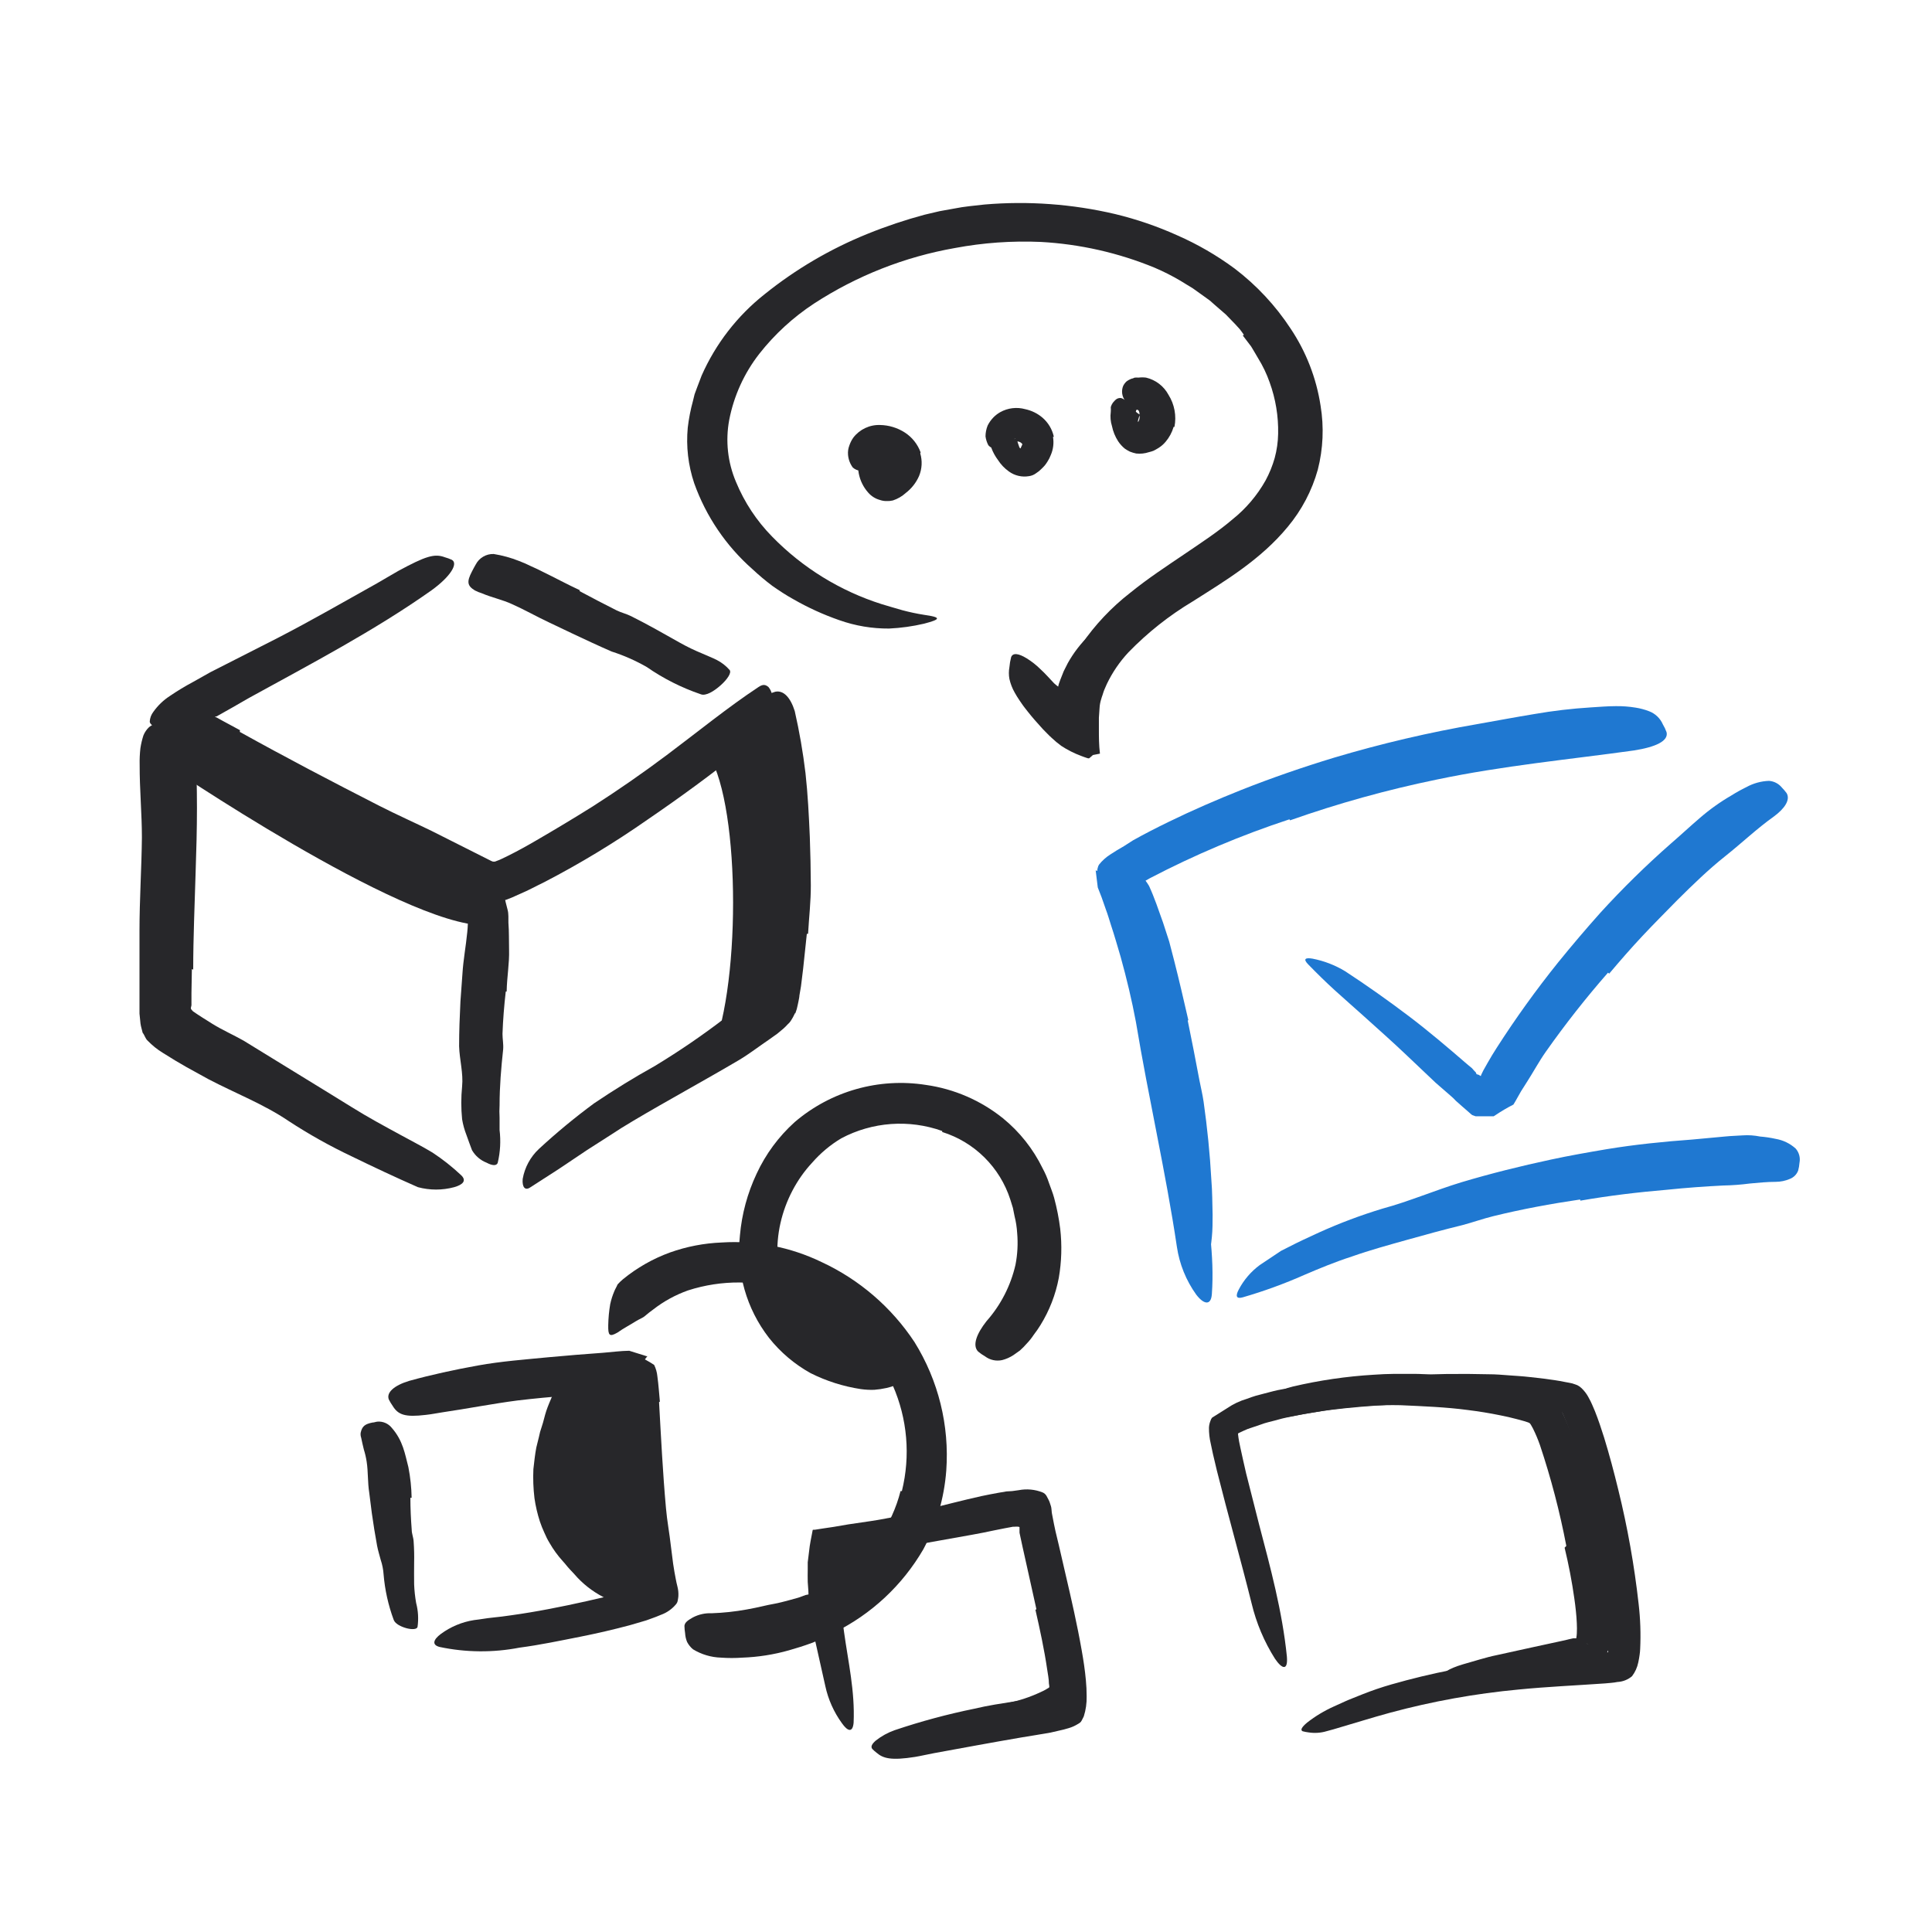 <svg width="265" height="265" viewBox="0 0 265 265" fill="none" xmlns="http://www.w3.org/2000/svg">
<path d="M137.689 155.884C139.379 157.508 140.733 159.449 141.675 161.595C142.016 162.379 142.295 163.189 142.509 164.017C143.119 166.835 143.166 169.747 142.646 172.584C142.455 173.821 142.172 175.043 141.801 176.239C141.351 177.762 140.636 179.192 139.688 180.466C139.391 180.865 139.242 180.683 139.231 180.203C139.221 179.503 139.318 178.806 139.516 178.135C140.378 175.301 140.786 172.348 140.727 169.385C140.684 167.573 140.297 165.786 139.585 164.119C138.847 162.323 137.791 160.674 136.466 159.253C135.628 158.346 134.702 157.524 133.702 156.797C132.179 155.674 130.502 154.777 128.722 154.136C127.338 153.732 125.912 153.494 124.472 153.428C124.164 153.428 123.856 153.428 123.536 153.359C122.393 153.142 122.028 152.914 121.765 152.217C121.7 152.068 121.643 151.915 121.594 151.76C121.48 151.257 121.994 150.823 122.976 150.549C123.724 150.36 124.49 150.253 125.261 150.229C126.027 150.234 126.792 150.306 127.545 150.446C129.071 150.727 130.559 151.187 131.977 151.817C134.077 152.845 136.004 154.194 137.689 155.815V155.884Z" fill="#27272A"/>
<path d="M87.304 219.121C79.137 215.625 75.002 209.834 74.739 202.386C74.476 194.939 80.45 189.181 80.793 189.147H86.333L90.514 219.121H87.304Z" fill="#27272A"/>
<path d="M124.187 188.873C110.571 190.952 106.013 175.623 105.91 175.166C105.91 175.166 109.268 173.829 113.484 176.445C117.699 179.061 121.48 182.054 123.067 184.658C124.655 187.263 124.187 188.873 124.187 188.873Z" fill="#27272A"/>
<path d="M114.383 212.952V219.955C114.383 219.955 122.162 214.792 124.275 211.285C126.388 207.778 114.383 212.952 114.383 212.952Z" fill="#27272A"/>
<path d="M146.438 223.564C146.587 224.707 146.724 225.849 146.838 227.06C146.969 228.3 147.011 229.549 146.964 230.795C146.963 231.635 146.717 232.457 146.256 233.16L145.65 233.696L144.988 234.096C143.542 234.698 142.048 235.176 140.521 235.524L136.192 236.586C134.924 236.883 133.679 237.306 132.434 237.649C130.823 238.094 129.224 238.54 127.579 238.871C127.065 238.962 127.054 238.723 127.362 238.3C127.869 237.658 128.508 237.132 129.236 236.758C132.313 235.241 135.572 234.124 138.934 233.434C139.912 233.2 140.87 232.891 141.801 232.508C142.28 232.314 142.726 232.109 143.149 231.903C143.341 231.806 143.528 231.7 143.708 231.583C143.784 231.55 143.854 231.503 143.914 231.446C143.98 231.377 144.024 231.289 144.04 231.195C144.061 230.99 144.061 230.783 144.04 230.578C144.04 230.048 144.013 229.518 143.96 228.99C143.857 227.848 143.697 226.706 143.526 225.643C143.297 224.25 143.069 222.856 142.806 221.463C142.406 219.349 142.052 217.202 141.664 215.089C141.298 213.455 140.898 211.844 140.647 210.142C140.572 209.766 140.538 209.383 140.544 209C140.601 207.538 140.955 207.013 141.686 206.83C141.85 206.777 142.018 206.738 142.189 206.716C142.726 206.716 143.069 207.264 143.331 208.132C144.27 210.922 144.966 213.789 145.41 216.699L146.553 223.553L146.438 223.564Z" fill="#27272A"/>
<path d="M56.29 205.437C56.29 206.887 56.358 208.349 56.473 209.834C56.473 210.371 56.712 210.885 56.735 211.434C56.804 212.393 56.827 213.364 56.804 214.358C56.781 215.352 56.804 216.334 56.804 217.305C56.837 218.163 56.929 219.018 57.078 219.864C57.36 220.937 57.426 222.055 57.272 223.153C57.192 223.496 56.518 223.53 55.776 223.336C55.033 223.142 54.199 222.731 54.005 222.194C53.256 220.177 52.787 218.067 52.612 215.923C52.566 215.258 52.436 214.601 52.223 213.969C52.052 213.318 51.846 212.667 51.721 212.005C51.447 210.543 51.218 209.058 51.001 207.55L50.647 204.751C50.418 203.346 50.51 201.884 50.293 200.49C50.206 199.922 50.076 199.36 49.904 198.811C49.779 198.274 49.642 197.737 49.539 197.201C49.463 196.985 49.44 196.754 49.47 196.527C49.664 195.624 50.064 195.327 51.081 195.122C51.309 195.122 51.538 195.019 51.766 194.996C52.521 194.935 53.257 195.251 53.731 195.841C55.285 197.612 55.536 199.405 56.016 201.244C56.287 202.63 56.436 204.036 56.461 205.448L56.29 205.437Z" fill="#27272A"/>
<path d="M123.705 204.522C124.902 199.689 124.464 194.596 122.46 190.038C121.699 188.37 120.748 186.794 119.627 185.343C113.915 177.356 103.691 173.984 94.348 177.005C92.626 177.62 91.014 178.507 89.573 179.632C89.208 179.906 88.842 180.169 88.499 180.477C88.157 180.786 87.677 180.934 87.266 181.197C86.455 181.711 85.541 182.179 84.707 182.773C83.565 183.436 83.405 183.15 83.428 181.768C83.445 180.795 83.537 179.825 83.702 178.867C83.833 178.264 84.02 177.675 84.262 177.107C84.387 176.788 84.57 176.525 84.707 176.182C84.934 175.929 85.178 175.692 85.438 175.474C87.367 173.893 89.549 172.65 91.892 171.796C94.174 170.983 96.566 170.521 98.986 170.425C103.71 170.124 108.432 171.049 112.693 173.109C117.872 175.515 122.281 179.311 125.43 184.075C128.714 189.349 130.242 195.528 129.793 201.724C129.507 205.502 128.433 209.179 126.641 212.518C123.771 217.452 119.507 221.426 114.384 223.941L113.676 224.341L112.899 224.718C112.373 224.946 111.848 225.164 111.334 225.358C110.294 225.746 109.255 226.066 108.215 226.363C106.131 226.953 103.983 227.291 101.819 227.368C100.849 227.437 99.876 227.437 98.906 227.368C97.545 227.327 96.219 226.934 95.056 226.226C94.721 225.949 94.445 225.607 94.245 225.221C94.087 224.835 93.994 224.426 93.971 224.01C93.917 223.677 93.886 223.341 93.88 223.005C93.937 222.513 94.371 222.239 95.022 221.862C95.819 221.441 96.714 221.239 97.615 221.28C99.221 221.224 100.82 221.052 102.401 220.766C103.212 220.617 104.023 220.457 104.823 220.263C105.622 220.069 106.433 219.966 107.21 219.76C107.987 219.555 108.764 219.361 109.495 219.144C109.837 219.018 110.192 218.904 110.5 218.778L110.957 218.687L111.494 218.413C112.225 218.068 112.937 217.687 113.63 217.27L114.669 216.642C115.012 216.425 115.32 216.174 115.652 215.945C119.555 213.2 122.347 209.148 123.522 204.522H123.705Z" fill="#27272A"/>
<path d="M129.236 155.13C124.685 153.507 119.661 153.872 115.392 156.135C113.892 157.034 112.543 158.163 111.394 159.482C107.19 163.994 105.248 171.122 107.704 177.29C108.253 178.643 109.025 179.895 109.989 180.991C110.931 182.079 112.028 183.022 113.244 183.79C116.409 185.812 120.235 186.771 124.165 187.628C125.387 187.914 125.216 188.645 124.05 189.387C123.293 189.854 122.463 190.19 121.594 190.381C121.042 190.505 120.48 190.589 119.915 190.632C119.289 190.654 118.662 190.619 118.042 190.529C115.657 190.165 113.345 189.429 111.188 188.348C108.984 187.125 107.043 185.479 105.477 183.504C102.381 179.517 100.952 174.485 101.49 169.466C101.746 166.531 102.52 163.666 103.775 161.001C105.021 158.307 106.801 155.894 109.006 153.908C113.973 149.658 120.552 147.796 127.009 148.813C130.874 149.359 134.52 150.938 137.564 153.382C139.853 155.245 141.708 157.583 143.001 160.236C143.352 160.883 143.646 161.56 143.881 162.258C144.12 162.943 144.406 163.617 144.589 164.302C144.964 165.694 145.243 167.11 145.423 168.54C145.679 170.785 145.613 173.054 145.228 175.28C144.794 177.58 143.938 179.779 142.704 181.768C142.428 182.219 142.126 182.653 141.802 183.07C141.517 183.507 141.192 183.917 140.831 184.292C140.539 184.628 140.226 184.945 139.894 185.241C139.574 185.48 139.266 185.698 138.992 185.88C138.521 186.186 138.004 186.414 137.461 186.554C136.639 186.735 135.779 186.547 135.108 186.04C134.771 185.85 134.454 185.628 134.16 185.378C133.337 184.544 133.965 182.933 135.302 181.231C137.261 179.021 138.632 176.354 139.289 173.475C139.569 172.038 139.646 170.569 139.517 169.111C139.471 168.34 139.353 167.576 139.163 166.827L138.934 165.685L138.58 164.542C137.157 160.116 133.673 156.658 129.236 155.267V155.13Z" fill="#27272A"/>
<path d="M77.307 203.517C77.443 205.228 77.828 206.91 78.449 208.509C78.702 209.085 79.008 209.635 79.363 210.154C80.431 212.173 81.952 213.917 83.807 215.249C84.23 215.551 84.686 215.804 85.166 216.003C85.625 216.245 86.112 216.429 86.617 216.551C87.268 216.711 87.919 216.882 88.57 217.008C89.249 217.083 89.914 217.252 90.546 217.51C90.957 217.682 90.889 218.424 90.455 219.144C89.987 219.965 89.126 220.484 88.182 220.515C84.775 220.348 81.564 218.875 79.215 216.402C78.883 216.014 78.529 215.648 78.164 215.26C77.798 214.872 77.524 214.483 77.181 214.118C76.496 213.363 75.894 212.536 75.388 211.65C75.111 211.198 74.87 210.724 74.668 210.234C74.434 209.732 74.228 209.217 74.052 208.692C73.714 207.649 73.466 206.579 73.309 205.493C73.151 204.175 73.102 202.845 73.161 201.518C73.275 200.524 73.378 199.519 73.56 198.56L73.915 197.12C74.007 196.639 74.137 196.166 74.303 195.704C74.554 194.984 74.691 194.242 74.931 193.522C75.171 192.803 75.479 192.117 75.776 191.409C75.907 191.101 76.067 190.806 76.256 190.529C76.953 189.49 77.398 189.296 78.175 189.581C78.361 189.627 78.54 189.692 78.712 189.776C79.296 190.17 79.505 190.932 79.203 191.569C78.48 193.81 77.918 196.101 77.524 198.423C77.258 200.112 77.219 201.829 77.41 203.529L77.307 203.517Z" fill="#27272A"/>
<path d="M90.399 192.323C90.673 197.212 90.913 202.055 91.347 206.864C91.496 208.612 91.827 210.291 92.021 212.061L92.329 214.483L92.512 215.625L92.684 216.551C92.752 216.905 92.821 217.247 92.912 217.59C93.028 218.026 93.074 218.477 93.049 218.926C93.036 219.115 93.009 219.302 92.969 219.486C92.947 219.678 92.872 219.86 92.752 220.012C92.2 220.689 91.473 221.202 90.65 221.497C90.216 221.691 89.771 221.851 89.325 222.011L88.663 222.251L88.206 222.388L86.492 222.89C84.208 223.507 81.923 224.033 79.639 224.489C76.852 225.038 74.053 225.632 71.254 225.997C67.637 226.698 63.916 226.667 60.311 225.906C59.169 225.62 59.466 224.866 60.46 224.124C61.807 223.129 63.374 222.474 65.029 222.216C65.874 222.125 66.731 221.954 67.576 221.874C68.421 221.794 69.29 221.679 70.146 221.554C71.86 221.314 73.573 221.028 75.298 220.697C78.725 220.046 82.152 219.258 85.579 218.412C86.047 218.287 86.55 218.138 86.984 218.001L87.452 217.898C87.618 217.854 87.775 217.784 87.92 217.693C87.911 217.529 87.877 217.367 87.817 217.213C87.823 217.122 87.823 217.03 87.817 216.939L87.646 216.174L87.292 214.38C87.075 213.238 86.892 211.993 86.744 210.805C86.127 205.859 85.761 200.935 85.396 196.024L85.236 193.739L85.156 192.665V192.094C85.156 191.717 85.156 191.329 85.076 190.952C85.076 190.815 84.962 190.849 84.882 190.86H84.596H84.025L77.834 191.42C75.549 191.614 73.265 191.82 70.98 192.094C67.553 192.54 64.126 193.214 60.7 193.716C59.934 193.83 59.192 193.99 58.415 194.07C55.559 194.413 54.6 194.07 53.846 192.814C53.653 192.542 53.481 192.255 53.332 191.957C52.966 191.009 54.051 190.038 56.108 189.41C59.157 188.564 62.322 187.879 65.543 187.297C68.764 186.714 72.054 186.474 75.344 186.154C77.811 185.926 80.21 185.732 82.746 185.549C83.888 185.457 85.179 185.286 86.31 185.275L87.658 185.697L88.332 185.903L88.663 186.017H88.743H88.8L88.457 186.451L88.583 186.531C88.975 186.74 89.356 186.969 89.725 187.217C89.969 187.714 90.12 188.252 90.171 188.804C90.251 189.387 90.308 189.947 90.365 190.586L90.513 192.254L90.399 192.323Z" fill="#27272A"/>
<path d="M142.159 220.731L140.891 215.02L140.24 212.096L139.92 210.611L139.84 210.234V210.04C139.84 209.96 139.84 210.04 139.84 210.04V209.617C139.84 209.617 139.84 209.514 139.84 209.469C139.84 209.423 139.76 209.469 139.714 209.411C139.528 209.394 139.341 209.394 139.154 209.411H138.949L138.583 209.48L137.841 209.617L136.356 209.914C135.362 210.12 134.357 210.337 133.352 210.508L122.546 212.438C120.741 212.747 118.925 213.055 117.097 213.318L116.411 213.421H115.932L115.326 213.489H115.166C115.166 213.489 115.166 213.581 115.166 213.626L115.098 213.923C115.098 214.129 115.098 214.335 115.018 214.54C114.938 214.746 115.018 214.872 115.018 215.031V215.614C115.018 215.991 115.018 216.379 115.018 216.756C115.018 217.533 115.109 218.321 115.178 219.109C115.349 220.686 115.555 222.274 115.772 223.85C116.332 227.916 117.28 231.949 117.085 236.301C116.948 237.74 116.24 237.443 115.486 236.369C114.377 234.845 113.599 233.106 113.202 231.263L111.819 225.084C111.38 222.961 111.071 220.813 110.894 218.653C110.894 218.116 110.814 217.51 110.791 216.985C110.769 216.459 110.791 215.843 110.791 215.26V214.289L110.974 212.804C111.066 211.81 111.294 210.851 111.465 209.903C111.465 209.823 111.534 209.834 111.591 209.823H111.774L112.139 209.766L112.882 209.651L114.344 209.434L116.343 209.092L119.45 208.635C124.43 207.892 129.491 206.35 134.631 205.208C135.373 205.059 136.116 204.899 136.916 204.762L138.058 204.568L138.835 204.522L139.737 204.397C140.833 204.186 141.967 204.293 143.004 204.705C143.236 204.804 143.429 204.977 143.552 205.196C143.644 205.356 143.758 205.585 143.872 205.802C143.986 206.019 144.055 206.327 144.146 206.579C144.238 206.83 144.226 207.207 144.272 207.515L144.569 209.057L144.775 210.028L145.231 211.936L146.157 215.945C146.956 219.372 147.744 222.799 148.373 226.386C148.613 227.722 148.818 229.082 148.944 230.475C149.015 231.208 149.05 231.944 149.047 232.68C149.071 233.609 148.94 234.536 148.658 235.421C148.567 235.627 148.453 235.821 148.35 236.027C148.247 236.232 148.053 236.358 147.847 236.472C147.459 236.714 147.04 236.902 146.602 237.032C146.145 237.169 145.688 237.295 145.231 237.386L144.089 237.649C142.741 237.889 141.428 238.094 140.114 238.311C136.036 239.008 132.118 239.739 128.109 240.47C127.24 240.63 126.395 240.836 125.516 240.984C122.26 241.498 121.152 241.201 120.25 240.425C120.033 240.263 119.83 240.083 119.644 239.888C119.404 239.579 119.587 239.214 120.124 238.745C120.904 238.13 121.78 237.647 122.717 237.318C126.3 236.109 129.955 235.125 133.66 234.37C135.511 233.925 137.395 233.651 139.257 233.354L142.022 232.908L143.358 232.668L143.941 232.543V232.28C143.941 232.143 143.941 231.994 143.941 231.835C143.941 231.675 143.941 231.229 143.872 230.909C143.872 230.281 143.724 229.63 143.632 228.967C143.244 226.306 142.65 223.542 142.022 220.8L142.159 220.731Z" fill="#27272A"/>
<path d="M162.91 139.968C163.465 142.679 163.999 145.402 164.509 148.135C164.703 149.129 164.943 150.112 165.091 151.117C165.594 154.669 165.959 158.245 166.154 161.843C166.291 163.431 166.279 165.041 166.325 166.618C166.325 167.634 166.325 168.674 166.222 169.69C166.134 170.717 165.955 171.734 165.685 172.729C165.525 173.346 165.16 173.186 164.806 172.603C164.335 171.789 164.076 170.87 164.052 169.93L163.858 166.972C163.732 165.978 163.618 164.996 163.526 164.013C163.435 163.031 163.332 162.026 163.264 161.032C163.195 160.038 163.092 159.021 163.012 158.016C162.717 155.544 162.255 153.093 161.63 150.683C161.059 147.998 160.488 145.291 159.917 142.595C159.54 140.939 159.174 139.271 158.774 137.615C158.158 135.113 157.632 132.566 156.901 130.087C156.387 128.157 155.759 126.295 155.188 124.376C155.073 123.953 154.925 123.542 154.845 123.108C154.765 122.674 154.754 122.354 154.742 122.057C154.748 121.805 154.791 121.555 154.868 121.314C154.975 120.948 155.205 120.629 155.519 120.412C155.648 120.302 155.785 120.203 155.93 120.115C156.376 119.887 156.981 120.458 157.609 121.52C158.352 123.131 158.912 124.821 159.528 126.546C159.803 127.414 160.088 128.282 160.374 129.151L161.07 131.835C161.756 134.519 162.373 137.227 163.001 139.945L162.91 139.968Z" fill="#1F78D1"/>
<path d="M176.859 112.382C170.271 114.548 163.872 117.249 157.725 120.458L156.937 120.903C156.834 120.958 156.735 121.019 156.64 121.086C156.572 121.166 156.4 121.212 156.446 121.326L156.572 121.646C156.663 121.863 156.572 121.714 156.88 122.617C158.228 127.186 159.233 131.641 160.204 136.164C161.175 140.688 162.032 145.2 162.82 149.735C163.505 153.767 164.202 157.811 164.888 161.809C165.71 166.949 166.601 172.169 166.224 177.492C166.11 179.16 165.082 178.897 164.076 177.572C162.684 175.629 161.775 173.381 161.426 171.016C159.896 160.735 157.531 150.58 155.806 140.174C155.247 137.192 154.538 134.222 153.716 131.264C153.282 129.802 152.859 128.305 152.379 126.866C152.151 126.146 151.934 125.404 151.671 124.707L151.271 123.565C151.066 122.925 150.792 122.331 150.575 121.726L150.403 120.332L150.289 119.384L150.518 119.453V119.35V119.236L150.575 119.019C150.603 118.868 150.661 118.724 150.746 118.596C151.176 118.053 151.693 117.586 152.277 117.214C152.893 116.814 153.522 116.414 154.15 116.071L155.395 115.272C157.006 114.369 158.639 113.536 160.284 112.736C163.562 111.137 166.909 109.686 170.291 108.338C174.448 106.693 178.686 105.231 182.97 103.929C189.459 101.993 196.058 100.448 202.732 99.303C205.313 98.846 207.872 98.366 210.442 97.943C213.012 97.496 215.605 97.19 218.21 97.029C219.352 96.961 220.494 96.858 221.636 96.858C222.551 96.845 223.464 96.914 224.367 97.064C224.991 97.163 225.604 97.328 226.194 97.555C227.039 97.874 227.718 98.521 228.079 99.348C228.285 99.693 228.457 100.056 228.593 100.434C228.879 101.633 227.108 102.467 224.115 102.935C215.285 104.169 206.193 105.014 197.043 106.933C190.226 108.336 183.513 110.202 176.95 112.519L176.859 112.382Z" fill="#1F78D1"/>
<path d="M216.735 164.527C212.76 165.11 208.739 165.852 204.832 166.812C203.393 167.166 202 167.669 200.572 168.046C198.036 168.663 195.5 169.359 192.975 170.068C190.451 170.776 187.904 171.473 185.414 172.352C183.186 173.072 181.016 173.963 178.891 174.877C176.15 176.09 173.33 177.117 170.45 177.949C169.536 178.201 169.456 177.732 169.913 176.876C170.605 175.559 171.585 174.415 172.78 173.529L174.733 172.226L175.704 171.575L176.744 171.05C178.114 170.342 179.519 169.691 180.924 169.051C183.758 167.768 186.674 166.673 189.651 165.773C193.261 164.802 196.836 163.259 200.492 162.151C204.513 160.952 208.602 159.935 212.714 159.056C215.25 158.508 217.809 158.062 220.368 157.628C224.251 156.988 228.181 156.589 232.122 156.303L236.691 155.88C237.468 155.8 238.256 155.789 239.044 155.732C239.832 155.675 240.62 155.732 241.431 155.892C242.15 155.949 242.864 156.056 243.567 156.212C244.585 156.386 245.531 156.845 246.298 157.537C246.771 158.073 246.965 158.8 246.823 159.501C246.798 159.861 246.737 160.217 246.64 160.564C246.44 161.09 246.024 161.505 245.498 161.706C244.881 161.971 244.216 162.107 243.545 162.106C242.402 162.106 241.26 162.22 240.026 162.334C238.81 162.495 237.586 162.586 236.36 162.608C233.869 162.734 231.276 162.917 228.649 163.191C224.743 163.522 220.745 163.991 216.769 164.687L216.735 164.527Z" fill="#1F78D1"/>
<path d="M220.561 133.412C217.528 136.876 214.68 140.499 212.028 144.263C211.057 145.646 210.269 147.131 209.367 148.524L209.047 149.027L208.635 149.678C208.27 150.283 207.95 150.934 207.585 151.506C206.73 151.943 205.902 152.431 205.106 152.968C205.034 153.024 204.958 153.073 204.877 153.116H204.569H203.941C203.507 153.116 202.913 153.116 202.41 153.116L201.93 152.945C201.77 152.825 201.617 152.695 201.473 152.556L200.582 151.78L199.703 151.003C199.462 150.737 199.202 150.489 198.926 150.26L196.916 148.513L192.94 144.743C190.987 142.881 188.954 141.088 186.966 139.294C185.698 138.152 184.385 137.01 183.128 135.868C181.872 134.725 180.672 133.549 179.45 132.292C178.707 131.538 179.027 131.321 180.033 131.493C181.62 131.8 183.14 132.388 184.522 133.229C187.492 135.171 190.359 137.204 193.157 139.317C195.956 141.431 198.618 143.704 201.233 145.965L201.907 146.525C202.056 146.685 202.044 146.696 202.124 146.776L202.319 146.982L202.421 147.085C202.421 147.085 202.501 147.268 202.536 147.348C202.654 147.368 202.769 147.402 202.878 147.45L203.05 147.576H203.141C203.141 147.576 203.141 147.576 203.141 147.485C203.232 147.268 203.358 147.051 203.461 146.822C203.461 146.822 204.5 144.937 205.254 143.784C207.866 139.705 210.696 135.77 213.73 131.995C215.581 129.711 217.522 127.426 219.51 125.199C222.557 121.858 225.787 118.689 229.185 115.706C230.51 114.564 231.79 113.364 233.126 112.222C234.478 111.047 235.939 110.002 237.49 109.104C238.154 108.686 238.84 108.304 239.546 107.961C240.496 107.437 241.557 107.144 242.641 107.105C243.34 107.156 243.985 107.496 244.423 108.041C244.656 108.276 244.87 108.528 245.063 108.795C245.589 109.698 244.812 110.897 243.281 112.017C240.997 113.639 238.906 115.638 236.633 117.442C234.36 119.247 232.201 121.338 230.042 123.485C228.466 125.096 226.855 126.706 225.29 128.374C223.725 130.042 222.194 131.801 220.721 133.549L220.561 133.412Z" fill="#1F78D1"/>
<path d="M214.842 212.04C213.947 207.355 212.738 202.735 211.225 198.211C210.951 197.432 210.63 196.67 210.264 195.93L210.014 195.484L209.928 195.344C209.878 195.249 209.794 195.177 209.693 195.141L209.553 195.086L209.037 194.922C208.701 194.812 208.334 194.734 207.974 194.633C207.263 194.437 206.529 194.281 205.795 194.133C204.318 193.828 202.81 193.586 201.294 193.398C198.294 193 195.169 192.883 192.09 192.742C189.346 192.688 186.601 192.834 183.879 193.179C180.402 193.601 177.003 194.351 173.573 194.875C172.502 195.031 172.362 194.195 173.034 193.117C174.04 191.635 175.57 190.589 177.315 190.187C180.971 189.329 184.693 188.786 188.441 188.562C189.379 188.499 190.309 188.452 191.246 188.445C192.184 188.437 193.122 188.445 194.059 188.445C194.997 188.445 195.934 188.531 196.864 188.624C197.794 188.718 198.739 188.796 199.677 188.929C201.911 189.218 204.193 189.476 206.506 189.828C207.662 189.992 208.849 190.234 209.998 190.484L210.936 190.734L211.623 190.921C211.842 190.992 212.045 191.093 212.264 191.179C213.052 191.67 213.676 192.386 214.053 193.234C214.653 194.426 215.175 195.655 215.616 196.914C216.053 198.117 216.444 199.313 216.819 200.508C217.6 202.907 218.21 205.321 218.811 207.751C219.546 210.736 220.147 213.752 220.616 216.822C221.02 219.203 221.177 221.62 221.085 224.034C221.044 224.738 220.91 225.435 220.686 226.104C220.609 226.311 220.517 226.512 220.413 226.706C220.358 226.807 220.28 226.917 220.21 227.026L220.155 227.104V227.159L220.171 227.261C220.135 227.426 220.086 227.588 220.022 227.745C219.976 227.831 219.921 227.912 219.858 227.987L219.624 228.175C219.296 228.398 218.938 228.575 218.561 228.698C218.205 228.829 217.839 228.933 217.467 229.011L216.944 229.144L216.506 229.229L215.639 229.401C212.084 230.019 208.662 230.683 205.185 231.214C204.404 231.339 203.669 231.433 202.896 231.503C200.013 231.714 199.06 231.503 198.349 230.722C198.175 230.561 198.018 230.383 197.88 230.191C197.536 229.581 198.661 228.878 200.692 228.276L202.982 227.612C203.763 227.386 204.544 227.175 205.326 227.018L210.014 225.987C211.576 225.659 213.139 225.315 214.702 224.971C215.077 224.878 215.436 224.784 215.811 224.713H215.944H215.999H216.116H216.233H216.288C216.288 224.713 216.334 224.596 216.366 224.534V224.471C219.061 226.503 217.147 225.026 217.71 225.479L217.577 225.378C217.49 225.318 217.399 225.266 217.303 225.221C217.178 225.143 217.061 225.081 216.936 225.018L216.303 224.76H216.217C216.217 224.76 216.217 224.69 216.217 224.62C216.25 224.444 216.271 224.267 216.28 224.088C216.307 223.602 216.307 223.114 216.28 222.627C216.233 221.565 216.108 220.424 215.944 219.275C215.623 216.978 215.163 214.588 214.608 212.29L214.842 212.04Z" fill="#27272A"/>
<path d="M218.9 210.689C218.275 207.454 217.556 204.219 216.712 201.039C216.282 199.477 215.829 197.875 215.313 196.351C215.056 195.57 214.774 194.859 214.485 194.211L214.36 193.929L214.298 193.812C214.265 193.728 214.185 193.672 214.095 193.672C214.095 193.672 214.048 193.672 214.032 193.672L213.923 193.664L213.344 193.539C212.962 193.445 212.563 193.406 212.133 193.336C211.326 193.2 210.506 193.091 209.672 193.007C206.703 192.679 203.664 192.632 200.64 192.562C195.297 192.413 189.949 192.609 184.631 193.148C183.303 193.297 181.975 193.429 180.67 193.656C180.013 193.765 179.357 193.851 178.709 193.976L176.763 194.375C176.115 194.492 175.49 194.672 174.857 194.844C174.224 195.015 173.575 195.148 172.974 195.383L171.13 196.008C170.7 196.18 170.419 196.328 170.044 196.5C169.966 196.527 169.893 196.564 169.825 196.609C169.809 196.679 169.809 196.751 169.825 196.82C169.836 196.962 169.854 197.103 169.88 197.242L169.958 197.719L170.138 198.586C170.38 199.742 170.661 200.93 170.919 202.079L172.692 209.064C174.255 215.025 175.888 221.01 176.513 227.221C176.677 229.175 175.88 228.987 174.88 227.518C173.402 225.183 172.32 222.62 171.677 219.932C170.169 213.876 168.458 207.884 166.919 201.743L166.364 199.399L166.075 198.031C165.901 197.307 165.817 196.565 165.825 195.82C165.843 195.487 165.917 195.16 166.043 194.851C166.087 194.702 166.161 194.564 166.262 194.445L166.676 194.187L168.325 193.148C169.154 192.582 170.066 192.15 171.028 191.867C171.427 191.718 171.81 191.578 172.231 191.453L173.443 191.132C174.224 190.929 175.052 190.695 175.857 190.562C176.662 190.429 177.466 190.242 178.271 190.101L180.717 189.757C188.51 188.718 196.374 188.298 204.234 188.499C205.156 188.499 206.07 188.577 206.992 188.648C207.914 188.718 208.836 188.765 209.766 188.874C210.696 188.984 211.61 189.062 212.548 189.21C213.009 189.281 213.47 189.327 213.946 189.421L215.673 189.757C215.892 189.843 216.118 189.913 216.345 189.992C216.561 190.097 216.759 190.237 216.931 190.406C217.285 190.745 217.588 191.135 217.829 191.562C217.946 191.765 218.079 192.015 218.157 192.179L218.376 192.648C218.517 192.953 218.642 193.257 218.767 193.562C219.243 194.765 219.642 195.961 220.017 197.156C220.751 199.539 221.384 201.93 221.97 204.337C223.239 209.492 224.171 214.725 224.76 220.002C225 222.053 225.07 224.12 224.971 226.182C224.971 226.456 224.924 226.721 224.892 227.003C224.861 227.284 224.783 227.682 224.713 228.018C224.574 228.708 224.28 229.358 223.853 229.917C223.322 230.367 222.664 230.64 221.97 230.698C221.798 230.698 221.619 230.761 221.439 230.776L220.955 230.831L220.173 230.901C216.149 231.183 212.235 231.355 208.336 231.737C202.373 232.293 196.468 233.357 190.686 234.917C189.421 235.269 188.194 235.613 186.944 235.996C184.6 236.675 183.092 237.175 181.99 237.449C181.196 237.69 180.358 237.751 179.537 237.629C179.244 237.596 178.954 237.541 178.67 237.464C178.326 237.3 178.552 236.894 179.287 236.277C180.417 235.394 181.65 234.652 182.959 234.066L184.873 233.198L186.827 232.417C188.144 231.891 189.487 231.432 190.85 231.042C193.577 230.261 196.374 229.581 199.195 229.034C202.015 228.487 204.891 228.073 207.789 227.721C210.688 227.37 213.555 227.182 216.384 226.94L219.509 226.706L220.251 226.635H220.572V226.464C220.572 226.26 220.587 226.049 220.619 225.831C220.673 224.881 220.673 223.929 220.619 222.979C220.276 218.867 219.663 214.782 218.782 210.751L218.9 210.689Z" fill="#27272A"/>
<path d="M66.414 126.922C55.128 126.922 22.355 104.602 22.355 104.602C22.355 104.602 23.601 98.742 24 99.781C24.274 100.501 65.488 120.229 65.488 120.229L66.414 126.922Z" fill="#27272A"/>
<path d="M97.254 145.279C101.652 136.381 101.652 110.816 97.254 103.62L106.107 98.857L105.901 137.695L97.254 145.279Z" fill="#27272A"/>
<path d="M26.318 132.919L26.261 136.221V137.888C26.232 137.99 26.209 138.093 26.192 138.197C26.124 138.425 26.341 138.551 26.478 138.722C27.266 139.271 28.226 139.865 29.151 140.447C30.522 141.292 32.007 141.944 33.4 142.732L40.837 147.301L44.56 149.586L48.261 151.87C50.455 153.241 52.739 154.474 54.989 155.697C56.44 156.496 57.914 157.239 59.33 158.096C60.727 159.017 62.041 160.056 63.26 161.203C64.025 161.934 63.511 162.493 62.3 162.836C60.669 163.275 58.951 163.275 57.32 162.836C54.281 161.5 51.288 160.095 48.307 158.644C45.281 157.214 42.357 155.577 39.557 153.743C36.187 151.459 32.269 149.951 28.603 148.032L25.576 146.364L24.068 145.485L22.331 144.411C21.57 143.946 20.871 143.386 20.253 142.743C19.921 142.446 19.841 141.978 19.567 141.658C19.476 141.235 19.327 140.824 19.27 140.39L19.133 139.031V138.38V137.888V136.141C19.133 133.296 19.133 130.429 19.133 127.654C19.133 123.393 19.419 119.109 19.464 114.871C19.464 111.57 19.145 108.292 19.156 104.911C19.137 104.148 19.171 103.384 19.259 102.626C19.348 102.033 19.486 101.449 19.67 100.878C19.843 100.446 20.108 100.056 20.447 99.736C21.059 99.262 21.82 99.019 22.594 99.051C23.005 99.023 23.417 99.023 23.828 99.051C25.119 99.176 26.021 100.49 26.535 102.352L26.775 104.419C26.888 105.114 26.946 105.817 26.946 106.521C27.015 107.938 27.003 109.354 27.015 110.816C27.015 113.695 26.935 116.676 26.832 119.646C26.706 124.067 26.501 128.556 26.501 132.999L26.318 132.919Z" fill="#27272A"/>
<path d="M69.37 136.015C69.152 137.923 68.993 139.853 68.924 141.807C68.924 142.515 69.073 143.212 69.015 143.931C68.741 146.467 68.524 149.026 68.524 151.596C68.49 152.163 68.49 152.731 68.524 153.298V155C68.706 156.496 68.621 158.012 68.273 159.478C68.124 159.958 67.485 159.878 66.742 159.478C65.901 159.15 65.196 158.546 64.743 157.764C64.492 157.091 64.218 156.371 63.978 155.674C63.705 154.977 63.505 154.254 63.384 153.515C63.235 152.022 63.235 150.519 63.384 149.026C63.567 147.198 63.03 145.359 62.973 143.509C62.973 141.464 63.053 139.408 63.155 137.363L63.43 133.571C63.544 131.663 63.909 129.756 64.092 127.859C64.172 127.101 64.199 126.337 64.172 125.575C64.172 124.832 64.172 124.056 64.321 123.29C64.348 122.954 64.421 122.624 64.538 122.308C64.995 121.108 65.497 120.846 66.674 120.971C66.942 120.984 67.209 121.014 67.473 121.063C68.325 121.278 68.977 121.962 69.152 122.822C69.29 123.462 69.427 124.078 69.609 124.729C69.792 125.381 69.712 125.952 69.735 126.557C69.838 127.814 69.792 129.025 69.826 130.281C69.883 132.132 69.529 134.028 69.495 135.992L69.37 136.015Z" fill="#27272A"/>
<path d="M110.667 128.099L110.164 132.851L109.867 135.273L109.65 136.552C109.65 136.735 109.582 137.032 109.513 137.398C109.444 137.763 109.364 138.071 109.285 138.414L109.159 138.791L109.09 138.985C108.965 138.985 109.01 139.1 108.953 139.157C108.842 139.402 108.712 139.639 108.565 139.865C108.432 140.103 108.258 140.316 108.051 140.493C107.868 140.699 107.674 140.893 107.468 141.076L106.84 141.601L106.532 141.852L106.315 142.001C106.04 142.195 105.755 142.412 105.481 142.595C104.076 143.543 102.808 144.537 101.414 145.371C96.537 148.249 91.613 150.911 86.804 153.767C85.731 154.395 84.691 155.057 83.651 155.743L80.544 157.73L76.626 160.358L72.743 162.859C72.034 163.35 71.6 162.859 71.692 161.717C71.966 160.137 72.748 158.689 73.919 157.593C76.326 155.368 78.854 153.278 81.493 151.333C84.188 149.517 86.953 147.804 89.797 146.227C93.174 144.183 96.435 141.952 99.564 139.545C100.443 138.917 101.311 138.277 102.122 137.649L102.705 137.192L102.968 137.009C103.128 136.872 103.322 136.735 103.356 136.518C103.386 136.413 103.409 136.306 103.425 136.198L103.505 135.501C103.505 135.022 103.596 134.496 103.619 133.971C103.699 132.943 103.744 131.869 103.79 130.807C103.893 128.145 103.984 125.472 104.007 122.811C104.121 118.744 104.361 114.643 104.258 110.599C104.167 107.447 103.722 104.363 103.505 101.256C103.447 100.57 103.345 99.896 103.333 99.199C103.214 98.267 103.365 97.319 103.767 96.469C104.111 95.874 104.672 95.436 105.332 95.247C105.66 95.107 105.996 94.985 106.337 94.882C107.48 94.642 108.428 95.681 109.01 97.532C109.65 100.341 110.142 103.181 110.484 106.042C110.804 108.932 110.952 111.879 111.078 114.826C111.158 117.019 111.204 119.224 111.215 121.428C111.226 123.633 110.964 125.86 110.838 128.076L110.667 128.099Z" fill="#27272A"/>
<path d="M79.48 81.071C81.148 81.973 82.907 82.876 84.598 83.733C85.238 84.041 85.934 84.201 86.574 84.521C88.859 85.663 91.04 86.908 93.268 88.165C94.254 88.718 95.272 89.21 96.318 89.638C96.98 89.935 97.666 90.198 98.328 90.529C98.993 90.871 99.586 91.336 100.076 91.9C100.384 92.277 99.733 93.214 98.831 94.013C97.928 94.813 96.797 95.51 96.112 95.224C93.483 94.329 90.992 93.072 88.71 91.489C87.183 90.613 85.567 89.901 83.89 89.364C82.108 88.587 80.326 87.753 78.532 86.908L75.243 85.343C73.563 84.555 71.93 83.618 70.228 82.864C68.926 82.259 67.452 81.962 66.07 81.368C65.751 81.271 65.441 81.145 65.145 80.991C64.082 80.351 64.002 79.792 64.734 78.387C64.905 78.067 65.065 77.736 65.248 77.439C65.722 76.52 66.682 75.956 67.715 75.988C68.908 76.179 70.076 76.501 71.199 76.947C71.76 77.157 72.309 77.397 72.844 77.667C73.403 77.918 73.986 78.181 74.5 78.455C76.156 79.255 77.801 80.157 79.538 80.957L79.48 81.071Z" fill="#27272A"/>
<path d="M32.887 100.387C39.17 103.883 45.59 107.241 52.032 110.531C54.385 111.73 56.818 112.815 59.171 113.958L67.384 118.093C67.611 118.223 67.889 118.223 68.115 118.093L68.298 118.024C68.447 117.973 68.592 117.912 68.732 117.842L69.68 117.385C70.971 116.745 72.273 116.025 73.564 115.271C76.157 113.764 78.75 112.21 81.32 110.599C84.747 108.406 88.174 106.03 91.464 103.563C95.656 100.422 99.802 97.04 104.029 94.242C104.68 93.796 105.034 93.922 105.411 94.242C105.878 94.809 106.043 95.565 105.857 96.275C105.378 98.846 103.976 101.153 101.916 102.763C97.644 106.19 93.28 109.377 88.779 112.45C84.272 115.599 79.564 118.449 74.684 120.983C73.541 121.531 72.49 122.125 71.257 122.639L70.217 123.107C69.754 123.309 69.277 123.477 68.789 123.61C68.316 123.754 67.822 123.819 67.327 123.804C67.08 123.801 66.836 123.751 66.608 123.656L65.899 123.427L59.651 120.549C57.721 119.658 55.779 118.744 53.871 117.807C47.307 114.556 40.784 111.201 34.304 107.744C32.305 106.67 30.317 105.596 28.341 104.5L26.856 103.666L25.816 103.095L24.754 102.466L22.721 101.335C22.426 101.179 22.172 100.956 21.978 100.684L21.361 100.022L20.893 99.519C20.745 99.336 20.55 99.234 20.539 98.96C20.568 98.482 20.739 98.025 21.03 97.646C21.644 96.775 22.42 96.031 23.315 95.453C24.339 94.757 25.399 94.117 26.49 93.534L28.866 92.197L38.005 87.548C42.688 85.138 47.143 82.556 51.712 80.009C52.694 79.449 53.643 78.867 54.636 78.307C58.36 76.296 59.583 75.897 61.01 76.433C61.343 76.525 61.668 76.644 61.981 76.788C62.872 77.29 61.81 79.072 59.206 80.957C51.392 86.486 42.654 91.055 34.144 95.738L31.859 97.052L29.689 98.274C29.689 98.274 29.689 98.274 29.563 98.274C29.438 98.274 29.563 98.331 29.563 98.377C29.563 98.377 29.563 98.423 29.563 98.377H29.643L29.94 98.537L30.534 98.868L32.922 100.159L32.887 100.387Z" fill="#27272A"/>
<path d="M161.455 81.441C159.68 82.32 157.962 83.31 156.311 84.404C155.725 84.826 155.19 85.289 154.624 85.721C152.593 87.186 150.796 88.951 149.296 90.957C148.686 91.863 148.192 92.841 147.824 93.868C147.547 94.516 147.444 95.206 147.166 95.854C147.053 96.193 146.93 96.522 146.806 96.882C146.683 97.242 146.59 97.572 146.456 97.911C146.323 98.251 145.993 98.261 145.654 97.829C145.179 97.19 144.926 96.413 144.934 95.617C144.959 94.79 145.133 93.975 145.448 93.21L145.901 92.068L146.456 90.967C147.245 89.549 148.24 88.256 149.409 87.13C150.777 85.793 152.094 84.353 153.596 83.149C155.241 81.863 156.959 80.671 158.739 79.579C159.768 78.9 160.92 78.273 162.021 77.635C163.667 76.606 165.395 75.835 166.99 74.837C168.171 74.049 169.301 73.186 170.374 72.255L171.012 71.658C171.824 70.969 172.041 70.928 172.884 71.247C173.069 71.319 173.265 71.37 173.44 71.453C173.734 71.572 173.928 71.855 173.933 72.173C173.939 72.615 173.794 73.047 173.522 73.397C172.648 74.57 171.609 75.609 170.436 76.483C169.295 77.281 168.114 78.019 166.897 78.695C165.138 79.723 163.307 80.588 161.548 81.555L161.455 81.441Z" fill="#27272A"/>
<path d="M170.613 45.919C170.428 45.662 170.253 45.405 170.057 45.158L169.43 44.469L168.123 43.121L166.673 41.866L165.953 41.229L165.171 40.663L163.587 39.531C163.042 39.181 162.465 38.873 161.9 38.502C160.767 37.834 159.591 37.239 158.381 36.723C153.408 34.674 148.126 33.478 142.755 33.184C138.817 33.012 134.872 33.291 130.997 34.017C124.106 35.225 117.531 37.814 111.667 41.63C108.799 43.51 106.255 45.845 104.137 48.543C102.072 51.194 100.662 54.296 100.022 57.596C99.488 60.457 99.81 63.413 100.948 66.093C102.101 68.892 103.785 71.443 105.907 73.602C110.073 77.875 115.228 81.055 120.916 82.861C121.862 83.138 122.819 83.437 123.786 83.704C124.762 83.965 125.751 84.174 126.748 84.332C129.238 84.682 128.981 84.959 126.748 85.546C125.174 85.914 123.57 86.138 121.955 86.214C119.625 86.231 117.31 85.841 115.114 85.062C112.945 84.308 110.851 83.354 108.859 82.213C107.83 81.647 106.884 81.019 105.937 80.361C104.999 79.656 104.099 78.9 103.242 78.098C99.605 74.905 96.843 70.837 95.218 66.278C94.396 63.83 94.094 61.237 94.334 58.665C94.48 57.418 94.721 56.183 95.054 54.972L95.27 54.087L95.588 53.223L96.237 51.516C98.164 47.152 101.127 43.325 104.868 40.364C109.152 36.916 113.922 34.119 119.023 32.063C121.566 31.032 124.17 30.16 126.82 29.45L128.878 28.966L130.935 28.596C132.283 28.318 133.661 28.215 135.05 28.051C141.045 27.542 147.082 27.983 152.94 29.357C155.871 30.063 158.729 31.041 161.478 32.279C164.262 33.501 166.902 35.029 169.348 36.836C172.354 39.124 174.949 41.907 177.022 45.066C179.155 48.252 180.56 51.87 181.137 55.661C181.616 58.575 181.487 61.555 180.756 64.416C179.953 67.295 178.547 69.971 176.631 72.265C172.907 76.781 168.051 79.662 163.618 82.48C160.375 84.418 157.4 86.773 154.771 89.486C153.578 90.766 152.586 92.219 151.829 93.796C151.674 94.187 151.468 94.557 151.345 94.959L151.222 95.349C151.16 95.524 151.098 95.689 151.047 95.884C150.919 96.281 150.842 96.692 150.82 97.109L150.728 98.456V99.145V99.968C150.728 101.1 150.728 102.211 150.872 103.373L150.028 103.538C149.957 103.536 149.889 103.566 149.843 103.62L149.73 103.723L149.504 103.919L149.39 104.011C149.39 104.011 149.318 104.011 149.236 104.011L149.03 103.949C148.742 103.867 148.537 103.764 148.29 103.682C147.332 103.326 146.418 102.864 145.564 102.304C145.105 101.969 144.668 101.605 144.257 101.213C143.825 100.832 143.424 100.38 143.033 99.999C142.272 99.166 141.572 98.374 140.976 97.613L140.564 97.088L140.317 96.759L139.875 96.121C139.597 95.72 139.371 95.339 139.175 94.989C138.844 94.408 138.601 93.78 138.455 93.127C138.357 92.594 138.357 92.046 138.455 91.512C138.494 91.047 138.574 90.586 138.692 90.134C138.928 89.506 139.721 89.62 140.821 90.298C141.494 90.714 142.119 91.204 142.683 91.759C143.033 92.078 143.383 92.438 143.712 92.788L144.278 93.395L144.576 93.714L144.679 93.806C145.006 94.106 145.373 94.359 145.769 94.557C145.893 94.557 146.027 94.66 146.129 94.557C146.232 94.454 146.047 94.084 146.027 93.878C146.006 93.673 146.027 93.611 146.027 93.508V93.354C146.027 93.261 146.027 93.354 146.027 93.107C146.588 91.436 147.37 89.848 148.351 88.385C150.199 85.696 152.451 83.309 155.028 81.307C157.486 79.312 160.027 77.656 162.424 76.03C164.821 74.405 167.126 72.892 169.07 71.226C170.902 69.759 172.435 67.953 173.586 65.907C174.117 64.928 174.538 63.893 174.841 62.821C175.136 61.734 175.295 60.615 175.314 59.488C175.363 57.091 174.969 54.706 174.152 52.452C173.746 51.293 173.215 50.182 172.568 49.139C172.238 48.605 171.95 48.049 171.611 47.524L170.469 46.022L170.613 45.919Z" fill="#27272A"/>
<path d="M144.434 59.931C144.574 60.765 144.471 61.622 144.136 62.4C144.009 62.74 143.843 63.064 143.642 63.367C143.529 63.521 143.457 63.665 143.323 63.819C143.189 63.974 143.025 64.148 142.871 64.292C142.64 64.532 142.381 64.743 142.099 64.92C141.819 65.129 141.489 65.264 141.142 65.311C140.17 65.479 139.172 65.245 138.375 64.663C137.787 64.243 137.285 63.716 136.894 63.109C136.516 62.606 136.211 62.052 135.988 61.464C135.918 61.251 135.86 61.035 135.814 60.815C135.814 60.579 135.814 60.332 135.814 60.085C135.845 59.859 135.893 59.635 135.958 59.416C136.075 59.208 136.245 59.034 136.451 58.912C136.709 58.727 137.285 59.231 137.902 59.715C138.296 60.055 138.754 60.314 139.25 60.476C139.352 60.342 139.507 60.28 139.538 60.476C139.568 60.671 139.692 60.959 139.795 61.278C139.826 61.411 139.93 61.514 140.062 61.546C140.052 61.628 140.052 61.711 140.062 61.793C140.053 61.826 140.053 61.862 140.062 61.895C140.058 61.916 140.058 61.937 140.062 61.957L140.011 61.895C140.011 61.895 139.908 61.638 139.918 61.638C139.918 61.638 139.928 61.638 139.918 61.638C139.913 61.611 139.913 61.583 139.918 61.556L140 61.474L140.052 61.35C140.052 61.268 140.155 61.175 140.144 61.145C140.134 61.114 140.247 61.021 140.217 60.898C139.999 60.615 139.637 60.487 139.291 60.569C139.223 60.605 139.161 60.65 139.105 60.702C139.077 60.755 139.053 60.81 139.033 60.867C139.02 60.828 139.003 60.79 138.982 60.754C138.926 60.659 138.856 60.572 138.776 60.496C138.751 60.44 138.712 60.39 138.663 60.352C138.663 60.352 138.499 60.26 138.54 60.27C138.54 60.27 138.581 60.28 138.54 60.27H138.622C138.709 60.297 138.802 60.297 138.889 60.27C139.03 60.253 139.169 60.218 139.301 60.167H139.229L138.992 60.28C138.817 60.373 138.612 60.486 138.365 60.641C138.118 60.795 137.912 60.928 137.696 61.073C136.976 61.587 136.163 61.741 135.567 61.073C135.366 60.694 135.234 60.283 135.176 59.859C135.178 59.344 135.28 58.834 135.474 58.357C135.684 57.94 135.959 57.558 136.287 57.225C136.556 56.956 136.861 56.724 137.192 56.536C138.238 55.951 139.473 55.803 140.628 56.124C141.484 56.307 142.282 56.695 142.953 57.256C143.76 57.938 144.321 58.867 144.547 59.9L144.434 59.931Z" fill="#27272A"/>
<path d="M126.225 62.184C126.526 63.2 126.472 64.289 126.07 65.27C125.671 66.195 125.04 67.003 124.239 67.615C123.729 68.079 123.126 68.43 122.47 68.644C122.187 68.712 121.896 68.74 121.606 68.726C121.301 68.731 120.998 68.682 120.711 68.582C120.074 68.413 119.503 68.054 119.075 67.553C118.417 66.811 117.973 65.905 117.789 64.93C117.642 64.171 117.608 63.395 117.686 62.626C117.702 61.57 118.273 60.601 119.188 60.075C119.486 59.931 119.785 60.394 120.104 60.949C120.268 61.217 120.443 61.505 120.608 61.731C120.74 61.897 120.86 62.072 120.968 62.256C121.092 62.618 121.261 62.964 121.472 63.284C121.472 63.367 121.575 63.439 121.564 63.531C121.559 63.62 121.559 63.71 121.564 63.799C121.559 63.888 121.559 63.977 121.564 64.066V64.323C121.552 64.388 121.552 64.454 121.564 64.519C121.534 64.554 121.513 64.597 121.503 64.642C121.481 64.692 121.464 64.744 121.451 64.796C121.606 64.292 121.451 64.663 121.523 64.55C121.523 64.55 121.606 64.55 121.688 64.55L121.904 64.478C122.299 64.346 122.594 64.012 122.675 63.603C122.691 63.285 122.558 62.977 122.315 62.77C121.928 62.374 121.367 62.201 120.824 62.307C120.629 62.37 120.486 62.537 120.453 62.739V62.842H120.381L120.525 62.904C120.618 62.904 120.628 62.904 120.659 63.007C120.69 63.109 120.762 63.109 120.762 63.161C120.782 63.224 120.782 63.293 120.762 63.356C120.687 63.439 120.604 63.515 120.515 63.583C120.211 63.79 119.887 63.966 119.548 64.107L118.941 64.395C118.288 64.718 117.505 64.608 116.966 64.118C116.589 63.604 116.365 62.994 116.318 62.358C116.284 61.939 116.343 61.517 116.493 61.124C116.622 60.736 116.805 60.369 117.038 60.034C117.913 58.888 119.291 58.24 120.731 58.295C121.929 58.319 123.098 58.675 124.105 59.324C125.107 59.972 125.869 60.929 126.276 62.05L126.225 62.184Z" fill="#27272A"/>
<path d="M119.358 64.93C119.437 64.673 119.502 64.412 119.554 64.149C119.554 64.056 119.482 64.015 119.554 63.922C119.665 63.585 119.758 63.241 119.832 62.894C119.835 62.766 119.773 62.645 119.667 62.575C119.533 62.472 119.256 62.462 119.533 62.143C119.811 61.824 122.722 60.394 122.908 60.61C123.227 60.971 123.253 61.505 122.969 61.896C122.784 62.225 123.041 62.369 123.072 62.605C123.088 62.862 123.088 63.12 123.072 63.377C123.062 63.531 123.062 63.686 123.072 63.84C123.072 64.066 123.072 64.313 123.175 64.488C123.278 64.663 123.576 64.683 123.792 64.766C123.844 64.766 123.926 64.766 123.957 64.766C123.988 64.766 123.957 64.869 123.751 64.992L123.37 65.177L122.753 65.455L122.218 65.692C121.67 65.943 121.093 66.126 120.5 66.237C119.698 66.237 119.472 65.949 119.307 65.661C119.238 65.427 119.221 65.182 119.256 64.941L119.358 64.93Z" fill="#27272A"/>
<path d="M160.979 58.552C160.758 59.309 160.379 60.01 159.868 60.61C159.575 60.956 159.228 61.251 158.839 61.484C158.633 61.608 158.438 61.721 158.232 61.824C158.025 61.904 157.811 61.97 157.594 62.019C157.028 62.208 156.428 62.271 155.835 62.204C155.544 62.142 155.258 62.056 154.981 61.947C154.739 61.827 154.505 61.689 154.282 61.536C153.922 61.242 153.61 60.895 153.356 60.507C152.954 59.878 152.671 59.181 152.523 58.45C152.324 57.822 152.268 57.157 152.358 56.505C152.374 56.283 152.374 56.059 152.358 55.837C152.417 55.627 152.511 55.428 152.636 55.25C152.934 54.921 153.161 54.561 153.737 54.592C153.997 54.648 154.23 54.794 154.395 55.003L154.807 55.446L155.167 55.857C155.507 56.258 155.906 56.604 156.35 56.886C156.251 57.116 156.172 57.353 156.113 57.596C156.041 57.822 156.113 57.863 156.113 57.915C156.032 58.046 155.969 58.188 155.928 58.336C155.928 58.336 155.928 58.388 155.928 58.419C155.928 58.161 155.866 59.015 155.928 57.832C155.93 57.873 155.93 57.915 155.928 57.956C155.92 57.99 155.92 58.025 155.928 58.059C155.928 58.059 155.99 58.213 155.928 58.059C155.928 58.059 156 57.987 156.072 57.945C156.22 57.741 156.305 57.498 156.319 57.246C156.319 56.834 156.319 56.33 156.051 56.217C155.784 56.104 155.794 56.505 155.774 56.742C155.774 56.742 155.774 56.886 155.774 56.845C155.774 56.804 155.588 56.773 155.424 56.546C155.259 56.32 155.053 56.022 154.755 55.579L154.354 54.993C153.89 54.412 153.776 53.625 154.056 52.936C154.171 52.703 154.328 52.494 154.519 52.318C154.743 52.15 154.993 52.018 155.259 51.927C155.393 51.927 155.516 51.825 155.66 51.794C155.828 51.783 155.997 51.783 156.164 51.794C156.506 51.752 156.852 51.752 157.193 51.794C158.515 52.101 159.639 52.964 160.279 54.16C161.099 55.467 161.389 57.038 161.092 58.552H160.979Z" fill="#27272A"/>
</svg>
